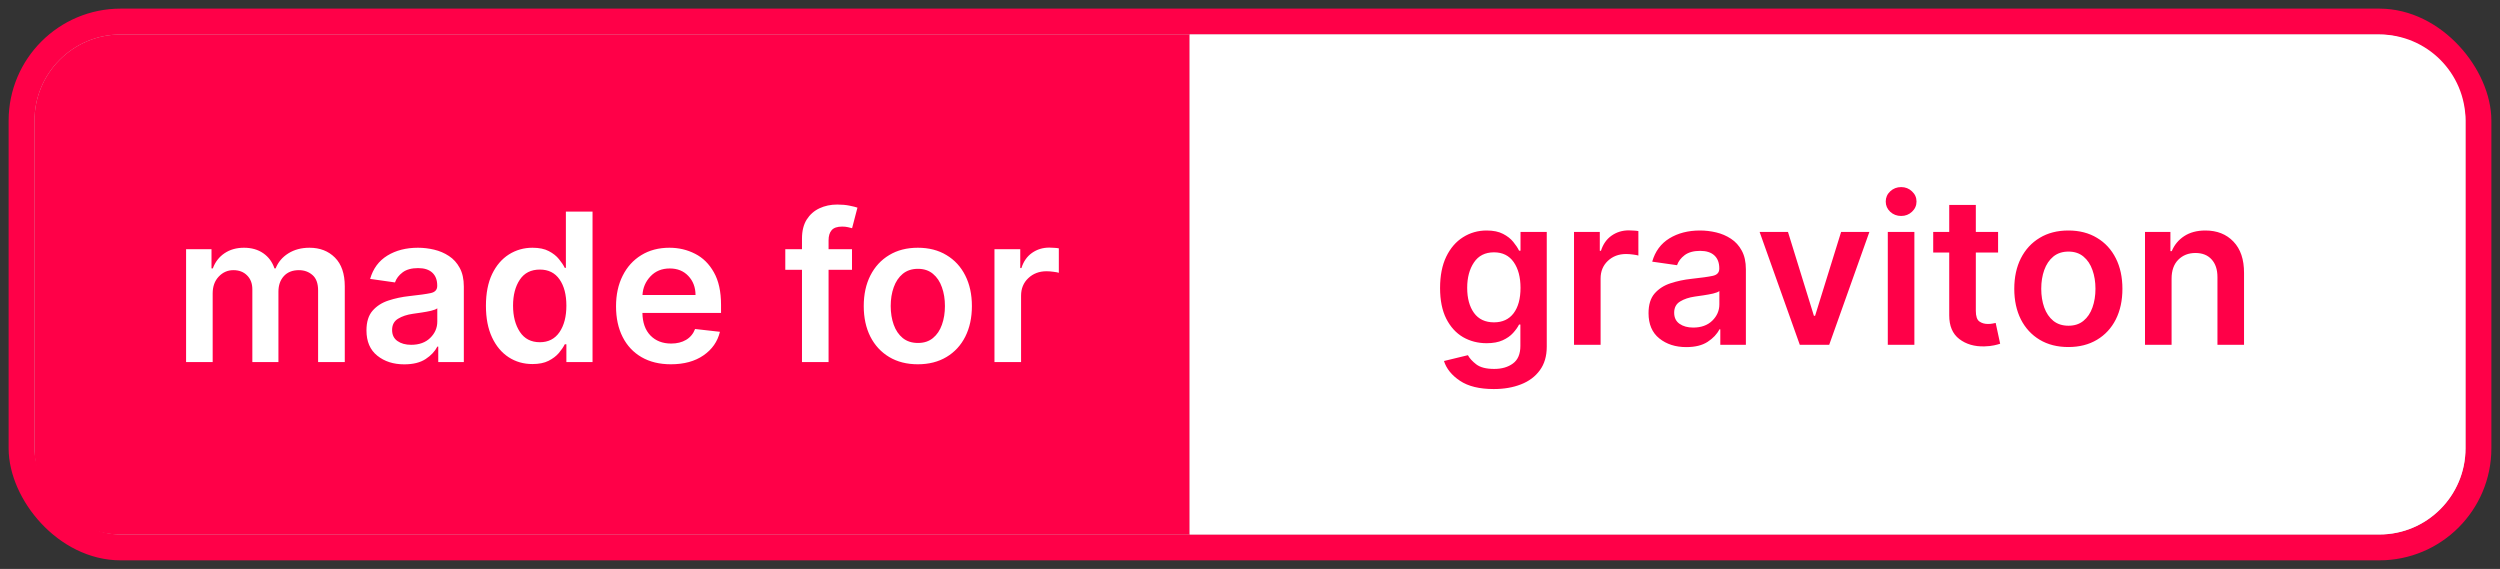 <svg width="145" height="33" viewBox="0 0 145 33" fill="none" xmlns="http://www.w3.org/2000/svg">
<rect x="0" y="0" width="145" height="33" fill="#333333" stroke="none"/>
<rect x="1.25" y="1.25" width="142.5" height="30.5" rx="5.75" fill="#C4C4C4" stroke="#FF0048" stroke-width="1.5"/>
<path d="M2 7C2 4.239 4.239 2 7 2H69V31H7C4.239 31 2 28.761 2 26V7Z" fill="#FF0048"/>
<path d="M69 2H138C140.761 2 143 4.239 143 7V26C143 28.761 140.761 31 138 31H69V2Z" fill="white"/>
<path d="M10.793 21V14.454H12.267V15.567H12.344C12.48 15.195 12.706 14.902 13.021 14.689C13.337 14.476 13.713 14.369 14.151 14.369C14.591 14.369 14.964 14.476 15.271 14.689C15.578 14.902 15.794 15.195 15.919 15.567H15.987C16.132 15.203 16.376 14.913 16.72 14.697C17.067 14.479 17.477 14.369 17.952 14.369C18.554 14.369 19.046 14.56 19.426 14.94C19.807 15.321 19.997 15.876 19.997 16.607V21H18.45V16.845C18.45 16.439 18.342 16.142 18.126 15.954C17.91 15.764 17.646 15.669 17.334 15.669C16.962 15.669 16.671 15.786 16.46 16.018C16.253 16.249 16.149 16.548 16.149 16.918V21H14.636V16.781C14.636 16.443 14.534 16.173 14.329 15.972C14.128 15.77 13.864 15.669 13.537 15.669C13.204 15.669 12.921 15.794 12.685 16.044C12.452 16.291 12.335 16.616 12.335 17.02V21H10.793ZM23.446 21.132C22.821 21.132 22.299 20.965 21.882 20.629C21.464 20.294 21.255 19.805 21.255 19.163C21.255 18.672 21.373 18.291 21.609 18.021C21.848 17.749 22.156 17.551 22.534 17.429C22.914 17.304 23.316 17.219 23.74 17.173C24.316 17.111 24.73 17.053 24.98 16.999C25.233 16.945 25.359 16.807 25.359 16.585V16.56C25.359 16.239 25.264 15.99 25.073 15.814C24.883 15.638 24.609 15.55 24.251 15.55C23.873 15.55 23.573 15.632 23.352 15.797C23.133 15.962 22.985 16.156 22.909 16.381L21.468 16.176C21.639 15.579 21.971 15.129 22.466 14.825C22.963 14.521 23.555 14.369 24.242 14.369C24.555 14.369 24.867 14.406 25.18 14.48C25.492 14.554 25.778 14.676 26.037 14.847C26.298 15.017 26.507 15.247 26.663 15.537C26.822 15.827 26.902 16.188 26.902 16.619V21H25.419V20.101H25.367C25.228 20.376 25.001 20.618 24.686 20.825C24.373 21.03 23.96 21.132 23.446 21.132ZM23.846 19.999C24.312 19.999 24.681 19.865 24.954 19.598C25.227 19.331 25.363 19.016 25.363 18.652V17.881C25.298 17.935 25.177 17.983 25.001 18.026C24.828 18.065 24.643 18.099 24.447 18.128C24.251 18.156 24.085 18.18 23.948 18.2C23.605 18.249 23.318 18.344 23.088 18.486C22.858 18.625 22.742 18.842 22.742 19.138C22.742 19.422 22.846 19.636 23.054 19.781C23.261 19.926 23.525 19.999 23.846 19.999ZM30.882 21.115C30.367 21.115 29.907 20.983 29.501 20.719C29.095 20.454 28.774 20.071 28.538 19.568C28.302 19.065 28.184 18.454 28.184 17.736C28.184 17.009 28.304 16.395 28.542 15.895C28.784 15.395 29.109 15.016 29.518 14.757C29.927 14.499 30.383 14.369 30.886 14.369C31.272 14.369 31.588 14.435 31.832 14.565C32.079 14.693 32.275 14.848 32.42 15.03C32.568 15.209 32.68 15.378 32.757 15.537H32.821V12.273H34.367V21H32.85V19.969H32.757C32.677 20.128 32.562 20.297 32.412 20.476C32.261 20.652 32.062 20.803 31.815 20.928C31.568 21.053 31.257 21.115 30.882 21.115ZM31.312 19.849C31.804 19.849 32.183 19.655 32.45 19.266C32.717 18.874 32.85 18.361 32.85 17.727C32.85 17.091 32.718 16.584 32.454 16.206C32.19 15.825 31.809 15.635 31.312 15.635C30.798 15.635 30.41 15.831 30.149 16.223C29.887 16.615 29.757 17.116 29.757 17.727C29.757 18.341 29.889 18.848 30.153 19.249C30.417 19.649 30.804 19.849 31.312 19.849ZM38.909 21.128C38.253 21.128 37.686 20.99 37.209 20.715C36.734 20.439 36.369 20.05 36.114 19.547C35.858 19.044 35.73 18.45 35.73 17.766C35.73 17.092 35.858 16.501 36.114 15.993C36.369 15.482 36.729 15.084 37.192 14.8C37.658 14.513 38.203 14.369 38.828 14.369C39.365 14.369 39.861 14.486 40.315 14.719C40.77 14.949 41.133 15.308 41.406 15.797C41.682 16.283 41.82 16.909 41.82 17.676V18.149H37.26C37.269 18.709 37.423 19.145 37.724 19.457C38.028 19.77 38.43 19.926 38.93 19.926C39.263 19.926 39.55 19.855 39.791 19.713C40.035 19.568 40.21 19.358 40.315 19.082L41.756 19.244C41.619 19.812 41.301 20.268 40.801 20.612C40.304 20.956 39.673 21.128 38.909 21.128ZM37.264 17.109H40.341C40.338 16.663 40.199 16.296 39.923 16.006C39.651 15.716 39.293 15.571 38.849 15.571C38.389 15.571 38.016 15.723 37.729 16.027C37.442 16.331 37.287 16.692 37.264 17.109ZM49.416 14.454V15.648H48.057V21H46.515V15.648H45.547V14.454H46.515V13.837C46.515 13.396 46.605 13.03 46.787 12.737C46.972 12.445 47.219 12.226 47.529 12.081C47.838 11.936 48.182 11.864 48.56 11.864C48.827 11.864 49.064 11.885 49.272 11.928C49.479 11.97 49.633 12.008 49.732 12.043L49.421 13.236C49.358 13.216 49.277 13.196 49.178 13.176C49.078 13.153 48.968 13.142 48.846 13.142C48.559 13.142 48.355 13.212 48.236 13.351C48.117 13.487 48.057 13.683 48.057 13.939V14.454H49.416ZM53.234 21.128C52.594 21.128 52.041 20.987 51.572 20.706C51.103 20.425 50.739 20.031 50.481 19.526C50.225 19.017 50.097 18.426 50.097 17.753C50.097 17.077 50.225 16.486 50.481 15.98C50.739 15.472 51.103 15.077 51.572 14.796C52.041 14.511 52.594 14.369 53.234 14.369C53.873 14.369 54.427 14.511 54.896 14.796C55.367 15.077 55.731 15.472 55.986 15.98C56.242 16.486 56.37 17.077 56.37 17.753C56.37 18.426 56.242 19.017 55.986 19.526C55.731 20.031 55.367 20.425 54.896 20.706C54.427 20.987 53.873 21.128 53.234 21.128ZM53.242 19.892C53.592 19.892 53.881 19.797 54.111 19.607C54.344 19.416 54.518 19.159 54.631 18.835C54.748 18.509 54.806 18.146 54.806 17.749C54.806 17.348 54.748 16.986 54.631 16.662C54.518 16.335 54.344 16.075 54.111 15.882C53.881 15.689 53.592 15.592 53.242 15.592C52.89 15.592 52.596 15.689 52.36 15.882C52.127 16.075 51.952 16.335 51.836 16.662C51.719 16.986 51.661 17.348 51.661 17.749C51.661 18.146 51.719 18.509 51.836 18.835C51.952 19.159 52.127 19.416 52.36 19.607C52.596 19.797 52.89 19.892 53.242 19.892ZM57.679 21V14.454H59.175V15.546H59.243C59.363 15.165 59.567 14.872 59.857 14.668C60.15 14.463 60.483 14.361 60.858 14.361C60.944 14.361 61.039 14.365 61.144 14.374C61.252 14.379 61.341 14.389 61.412 14.403V15.822C61.347 15.8 61.243 15.78 61.101 15.763C60.962 15.743 60.827 15.733 60.696 15.733C60.273 15.733 59.921 15.867 59.64 16.134C59.361 16.398 59.222 16.737 59.222 17.152V21H57.679Z" fill="white"/>
<path d="M86.639 22.565C85.807 22.565 85.152 22.405 84.675 22.084C84.2 21.766 83.892 21.384 83.75 20.938L85.139 20.601C85.233 20.78 85.395 20.957 85.625 21.134C85.855 21.31 86.202 21.398 86.665 21.398C87.105 21.398 87.467 21.293 87.751 21.082C88.038 20.872 88.182 20.533 88.182 20.064V18.824H88.105C88.026 18.983 87.909 19.146 87.756 19.314C87.605 19.482 87.405 19.622 87.155 19.736C86.908 19.849 86.597 19.906 86.222 19.906C85.719 19.906 85.263 19.788 84.854 19.553C84.447 19.314 84.124 18.957 83.882 18.483C83.644 18.009 83.524 17.416 83.524 16.706C83.524 15.987 83.644 15.381 83.882 14.886C84.124 14.389 84.449 14.013 84.858 13.757C85.267 13.499 85.723 13.369 86.226 13.369C86.612 13.369 86.929 13.435 87.176 13.565C87.426 13.693 87.624 13.848 87.769 14.03C87.916 14.209 88.028 14.378 88.105 14.537H88.19V13.454H89.712V20.107C89.712 20.655 89.578 21.111 89.311 21.474C89.044 21.841 88.679 22.114 88.216 22.293C87.756 22.474 87.23 22.565 86.639 22.565ZM86.652 18.696C87.144 18.696 87.523 18.52 87.79 18.168C88.057 17.812 88.19 17.322 88.19 16.697C88.19 16.078 88.058 15.579 87.794 15.202C87.53 14.824 87.149 14.635 86.652 14.635C86.138 14.635 85.75 14.831 85.489 15.223C85.227 15.612 85.097 16.104 85.097 16.697C85.097 17.3 85.229 17.784 85.493 18.151C85.757 18.514 86.144 18.696 86.652 18.696ZM91.293 20V13.454H92.788V14.546H92.856C92.976 14.165 93.18 13.872 93.47 13.668C93.763 13.463 94.097 13.361 94.472 13.361C94.557 13.361 94.652 13.365 94.757 13.374C94.865 13.379 94.954 13.389 95.026 13.403V14.822C94.96 14.8 94.856 14.78 94.715 14.763C94.575 14.743 94.44 14.733 94.31 14.733C93.886 14.733 93.534 14.867 93.253 15.133C92.974 15.398 92.835 15.737 92.835 16.152V20H91.293ZM97.805 20.132C97.18 20.132 96.659 19.965 96.241 19.629C95.823 19.294 95.615 18.805 95.615 18.163C95.615 17.672 95.733 17.291 95.968 17.021C96.207 16.749 96.515 16.551 96.893 16.429C97.274 16.304 97.676 16.219 98.099 16.173C98.676 16.111 99.089 16.053 99.339 15.999C99.592 15.945 99.718 15.807 99.718 15.585V15.56C99.718 15.239 99.623 14.99 99.433 14.814C99.243 14.638 98.968 14.55 98.61 14.55C98.233 14.55 97.933 14.632 97.711 14.797C97.493 14.962 97.345 15.156 97.268 15.381L95.828 15.176C95.998 14.579 96.331 14.129 96.825 13.825C97.322 13.521 97.914 13.369 98.602 13.369C98.914 13.369 99.227 13.406 99.539 13.48C99.852 13.554 100.137 13.676 100.396 13.847C100.657 14.017 100.866 14.247 101.022 14.537C101.181 14.827 101.261 15.188 101.261 15.619V20H99.778V19.101H99.727C99.588 19.376 99.36 19.618 99.045 19.825C98.733 20.03 98.319 20.132 97.805 20.132ZM98.206 18.999C98.671 18.999 99.041 18.865 99.314 18.598C99.586 18.331 99.723 18.016 99.723 17.652V16.881C99.657 16.935 99.537 16.983 99.36 17.026C99.187 17.065 99.002 17.099 98.806 17.128C98.61 17.156 98.444 17.18 98.308 17.2C97.964 17.249 97.677 17.344 97.447 17.486C97.217 17.625 97.102 17.842 97.102 18.138C97.102 18.422 97.206 18.636 97.413 18.781C97.62 18.926 97.885 18.999 98.206 18.999ZM108.424 13.454L106.093 20H104.389L102.058 13.454H103.703L105.207 18.317H105.275L106.784 13.454H108.424ZM109.492 20V13.454H111.034V20H109.492ZM110.267 12.526C110.02 12.526 109.809 12.445 109.632 12.283C109.459 12.118 109.373 11.921 109.373 11.69C109.373 11.457 109.459 11.26 109.632 11.098C109.809 10.933 110.02 10.851 110.267 10.851C110.512 10.851 110.721 10.933 110.894 11.098C111.07 11.26 111.158 11.457 111.158 11.69C111.158 11.921 111.07 12.118 110.894 12.283C110.721 12.445 110.512 12.526 110.267 12.526ZM115.889 13.454V14.648H114.598V18.031C114.598 18.341 114.666 18.546 114.803 18.645C114.939 18.741 115.104 18.79 115.297 18.79C115.393 18.79 115.482 18.783 115.561 18.768C115.643 18.754 115.706 18.741 115.749 18.73L116.009 19.936C115.926 19.965 115.808 19.996 115.655 20.03C115.504 20.064 115.32 20.084 115.101 20.09C114.521 20.107 114.034 19.965 113.639 19.663C113.247 19.362 113.053 18.903 113.055 18.287V14.648H112.126V13.454H113.055V11.886H114.598V13.454H115.889ZM119.964 20.128C119.325 20.128 118.771 19.987 118.302 19.706C117.833 19.425 117.47 19.031 117.211 18.526C116.956 18.017 116.828 17.426 116.828 16.753C116.828 16.077 116.956 15.486 117.211 14.98C117.47 14.472 117.833 14.077 118.302 13.796C118.771 13.511 119.325 13.369 119.964 13.369C120.603 13.369 121.157 13.511 121.626 13.796C122.098 14.077 122.461 14.472 122.717 14.98C122.973 15.486 123.1 16.077 123.1 16.753C123.1 17.426 122.973 18.017 122.717 18.526C122.461 19.031 122.098 19.425 121.626 19.706C121.157 19.987 120.603 20.128 119.964 20.128ZM119.973 18.892C120.322 18.892 120.612 18.797 120.842 18.607C121.075 18.416 121.248 18.159 121.362 17.835C121.478 17.509 121.537 17.146 121.537 16.749C121.537 16.348 121.478 15.986 121.362 15.662C121.248 15.335 121.075 15.075 120.842 14.882C120.612 14.689 120.322 14.592 119.973 14.592C119.62 14.592 119.326 14.689 119.091 14.882C118.858 15.075 118.683 15.335 118.566 15.662C118.45 15.986 118.392 16.348 118.392 16.749C118.392 17.146 118.45 17.509 118.566 17.835C118.683 18.159 118.858 18.416 119.091 18.607C119.326 18.797 119.62 18.892 119.973 18.892ZM125.952 16.165V20H124.41V13.454H125.884V14.567H125.961C126.112 14.203 126.352 13.913 126.681 13.697C127.013 13.479 127.424 13.369 127.913 13.369C128.589 13.369 129.131 13.584 129.54 14.013C129.952 14.442 130.157 15.048 130.154 15.832V20H128.612V16.071C128.612 15.633 128.498 15.291 128.271 15.044C128.046 14.797 127.735 14.673 127.337 14.673C126.931 14.673 126.599 14.804 126.34 15.065C126.082 15.324 125.952 15.69 125.952 16.165Z" fill="#FF0048"/>
</svg>
